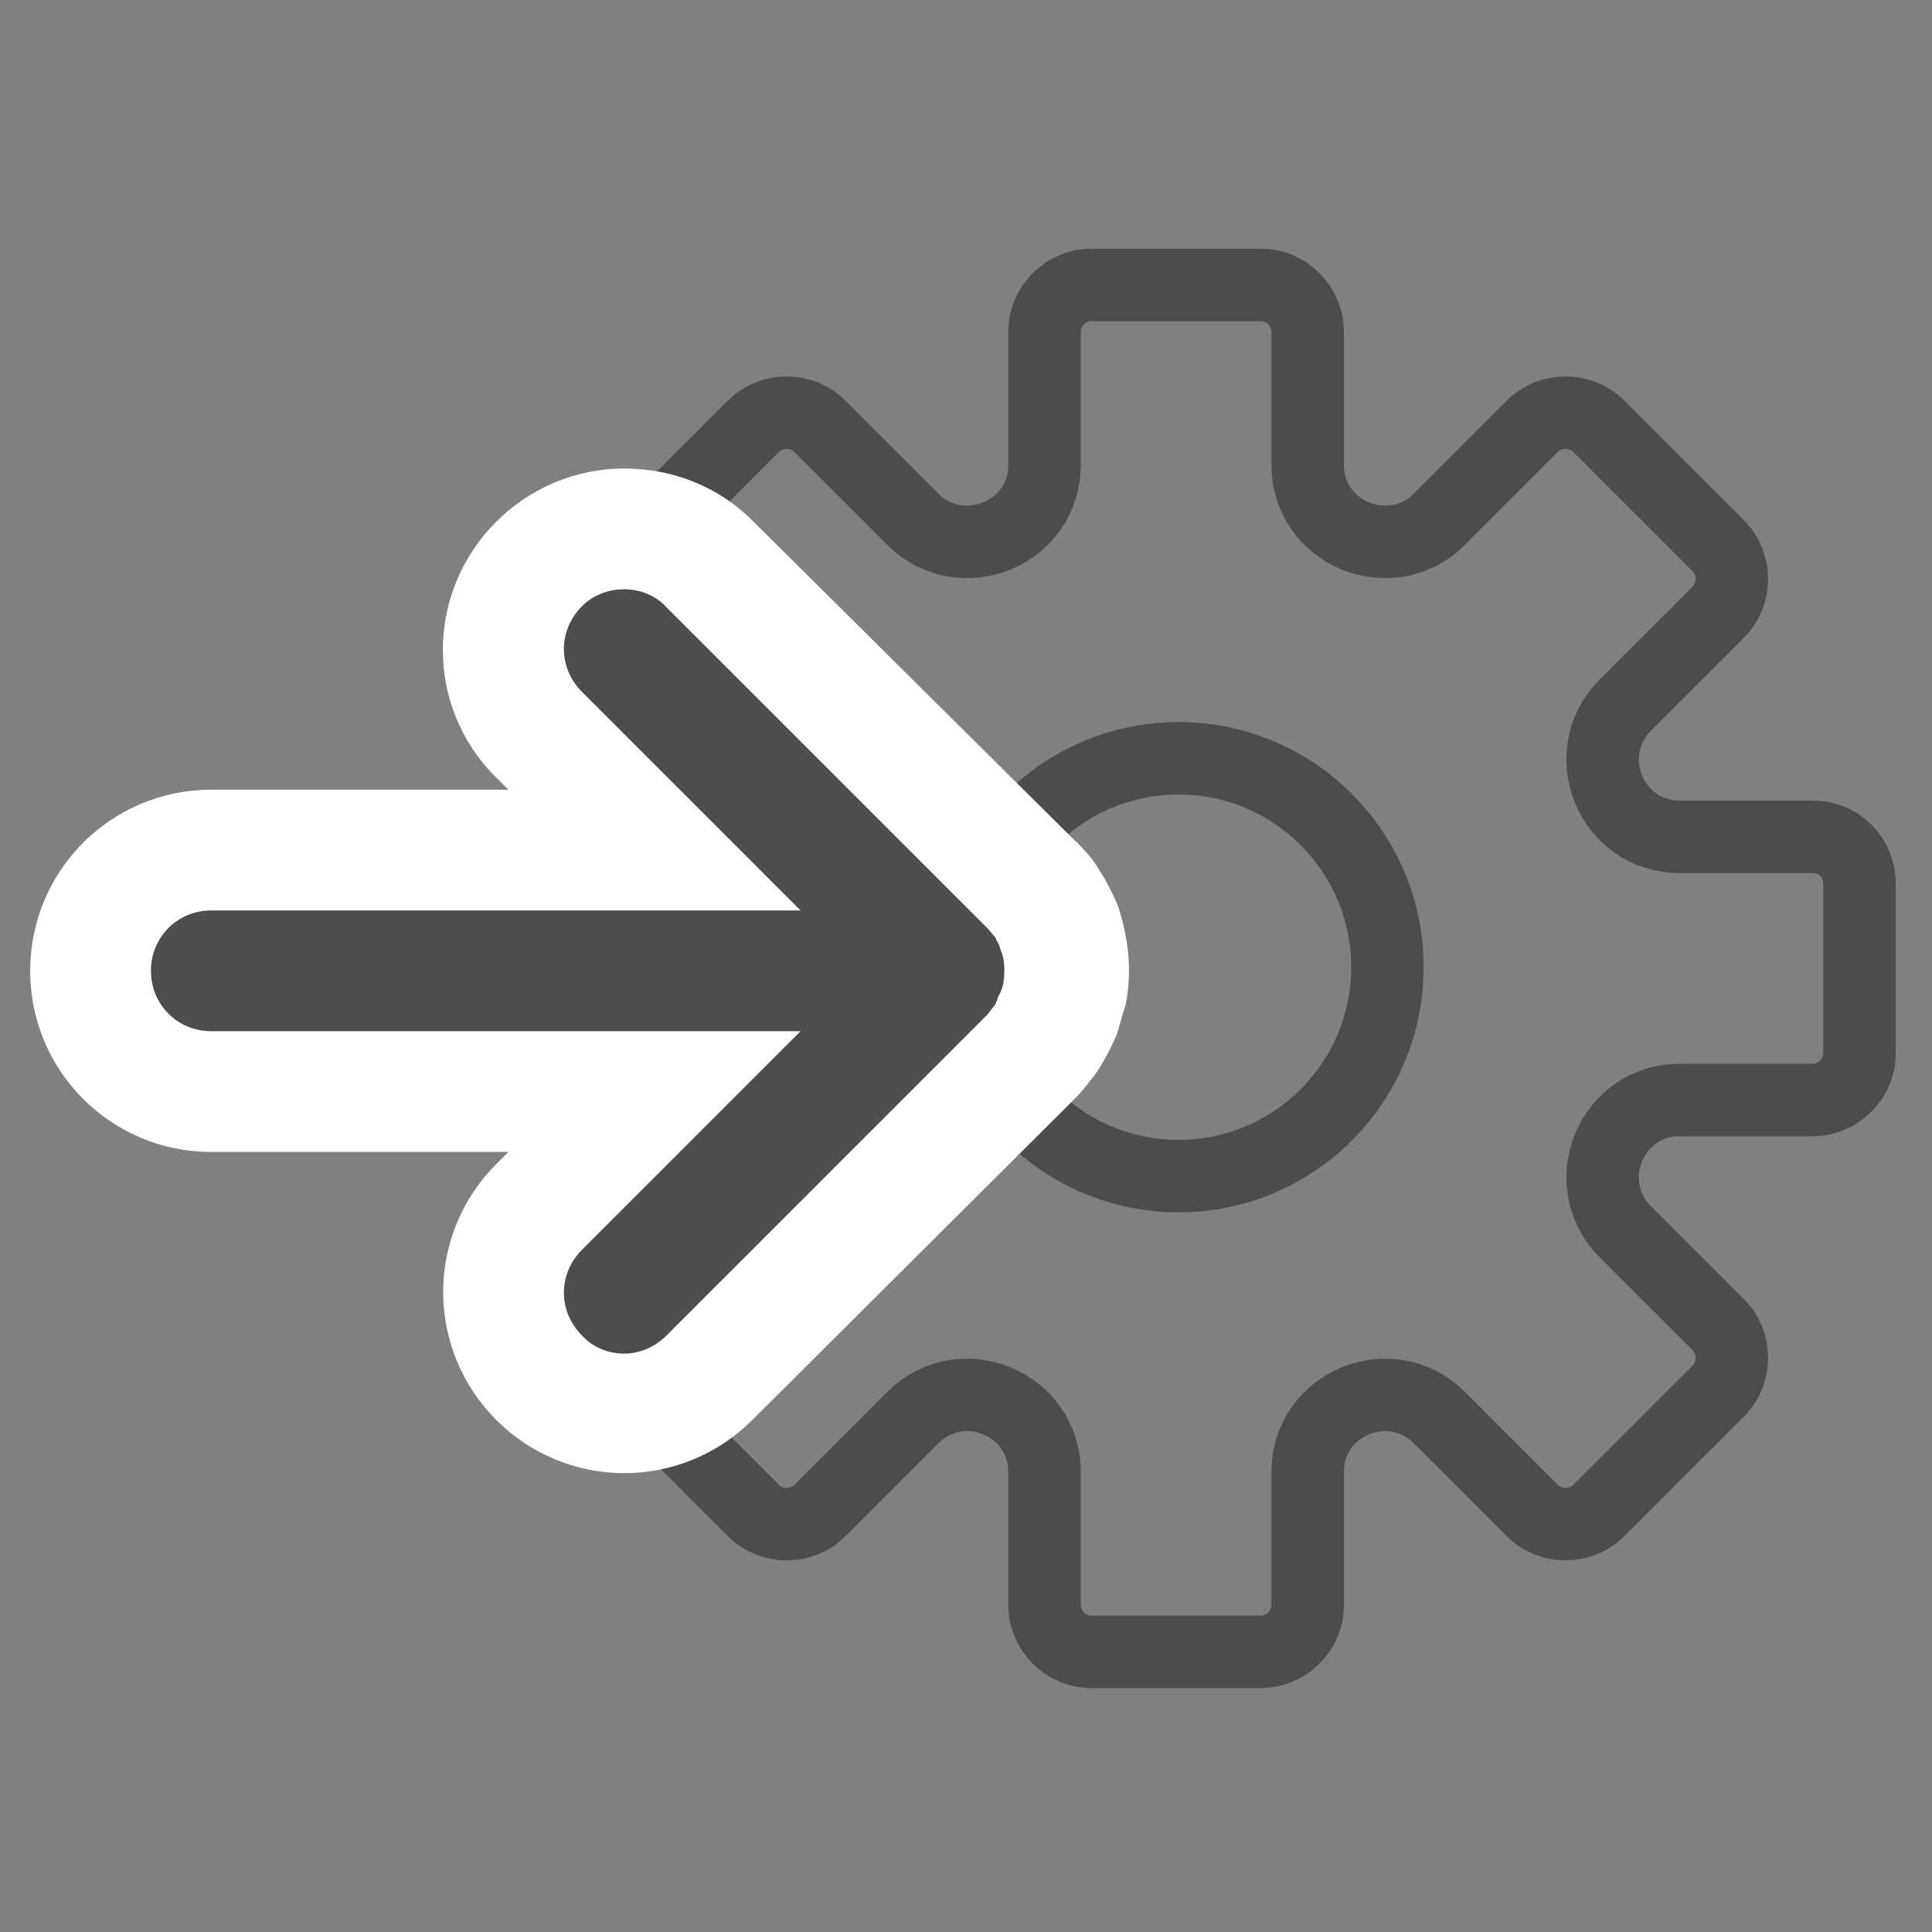 <?xml version="1.0" encoding="utf-8"?>
<!-- Generator: Adobe Illustrator 19.2.1, SVG Export Plug-In . SVG Version: 6.00 Build 0)  -->
<svg version="1.1" id="Layer_1" xmlns="http://www.w3.org/2000/svg" xmlns:xlink="http://www.w3.org/1999/xlink" x="0px" y="0px"
	 viewBox="0 0 160 160" style="enable-background:new 0 0 160 160;" xml:space="preserve">
<rect x="0" y="0" width="160" height="160" fill="#808080" stroke="none"/>
<style type="text/css">
	.st0{fill:none;stroke:#4C4C4C;stroke-width:6;stroke-linecap:round;stroke-miterlimit:10;}
	.st1{fill:#4C4D4C;}
	.st2{fill:#FFFFFF;}
</style>
<path class="st0" d="M150.1,69.3h-11c-5.7,0-8.5-6.9-4.5-10.9l7.7-7.7c1.5-1.5,1.5-4,0-5.5l-9.9-9.9c-1.5-1.5-4-1.5-5.5,0l-7.7,7.7
	c-4,4-10.9,1.2-10.9-4.5v-11c0-2.1-1.7-3.9-3.9-3.9h-14c-2.1,0-3.9,1.7-3.9,3.9v11c0,5.7-6.9,8.5-10.9,4.5l-7.7-7.7
	c-1.5-1.5-4-1.5-5.5,0l-9.9,9.9c-1.5,1.5-1.5,4,0,5.5l7.7,7.7c4,4,1.2,10.9-4.5,10.9h-11c-2.1,0-3.9,1.7-3.9,3.9v14
	c0,2.1,1.7,3.9,3.9,3.9h11c5.7,0,8.5,6.9,4.5,10.9l-7.7,7.7c-1.5,1.5-1.5,4,0,5.5l9.9,9.9c1.5,1.5,4,1.5,5.5,0l7.7-7.7
	c4-4,10.9-1.2,10.9,4.5v11c0,2.1,1.7,3.9,3.9,3.9h14c2.1,0,3.9-1.7,3.9-3.9v-11c0-5.7,6.9-8.5,10.9-4.5l7.7,7.7c1.5,1.5,4,1.5,5.5,0
	l9.9-9.9c1.5-1.5,1.5-4,0-5.5l-7.7-7.7c-4-4-1.2-10.9,4.5-10.9h11c2.1,0,3.9-1.7,3.9-3.9v-14C154,71,152.3,69.3,150.1,69.3z"/>
<circle class="st0" cx="97.6" cy="80.1" r="17.3"/>
<g>
	<path class="st1" d="M51.7,117c-2.7,0-5.2-1-7.1-2.9c-1.9-1.9-2.9-4.4-2.9-7.1s1-5.2,2.9-7.1l9.6-9.6H17.5c-5.5,0-10-4.5-10-10
		c0-5.5,4.5-10,10-10h36.7l-9.6-9.6c-1.9-1.9-2.9-4.4-2.9-7.1s1-5.2,2.9-7.1c1.9-1.9,4.4-2.9,7.1-2.9s5.2,1,7.1,2.9l26.9,26.9
		l0.1,0.1c0.3,0.4,0.6,0.8,0.9,1.2c0.2,0.3,0.3,0.5,0.5,0.8c0.2,0.3,0.3,0.6,0.5,0.9c0.1,0.3,0.2,0.6,0.3,1c0.1,0.3,0.2,0.6,0.2,0.9
		c0.3,1.3,0.3,2.6,0,3.9c-0.1,0.3-0.1,0.6-0.2,0.9c-0.1,0.4-0.2,0.7-0.3,1c-0.1,0.3-0.3,0.6-0.5,0.9c-0.1,0.3-0.3,0.6-0.5,0.8
		c-0.4,0.6-0.8,1.1-1.2,1.5l-26.6,26.6C56.9,116,54.4,117,51.7,117z"/>
	<path class="st2" d="M51.7,48.8c1.3,0,2.6,0.5,3.5,1.5l26.6,26.6c0,0,0,0,0,0c0.2,0.2,0.4,0.5,0.6,0.7c0.1,0.1,0.1,0.3,0.2,0.4
		c0.1,0.2,0.2,0.3,0.2,0.5c0.1,0.2,0.1,0.3,0.2,0.5c0,0.1,0.1,0.3,0.1,0.4c0.1,0.6,0.1,1.3,0,2c0,0.1-0.1,0.3-0.1,0.4
		c-0.1,0.2-0.1,0.3-0.2,0.5c-0.1,0.2-0.2,0.3-0.2,0.5c-0.1,0.1-0.1,0.3-0.2,0.4c-0.2,0.3-0.4,0.5-0.6,0.8l-26.6,26.6
		c-1,1-2.3,1.5-3.5,1.5c-1.3,0-2.6-0.5-3.5-1.5c-2-2-2-5.1,0-7.1l18.1-18.1H17.5c-2.8,0-5-2.2-5-5c0-2.8,2.2-5,5-5h48.8L48.2,57.3
		c-2-2-2-5.1,0-7.1C49.2,49.2,50.5,48.8,51.7,48.8 M51.7,38.8c-4,0-7.8,1.6-10.6,4.4c-5.9,5.9-5.9,15.4,0,21.2l1,1H17.5
		c-8.3,0-15,6.7-15,15s6.7,15,15,15h24.6l-1,1c-2.8,2.8-4.4,6.6-4.4,10.6c0,4,1.6,7.8,4.4,10.6c2.8,2.8,6.6,4.4,10.6,4.4
		c4,0,7.8-1.6,10.6-4.4L89,91c0.7-0.7,1.3-1.5,1.9-2.3c0.3-0.5,0.6-1,0.7-1.2c0.2-0.3,0.4-0.8,0.7-1.4c0.3-0.6,0.4-1.2,0.5-1.5
		c0.1-0.3,0.2-0.8,0.4-1.3c0.4-1.9,0.4-3.9,0-5.9c-0.1-0.5-0.2-1-0.3-1.3c-0.1-0.3-0.2-0.9-0.5-1.5c-0.3-0.6-0.5-1.1-0.7-1.4
		c-0.1-0.3-0.4-0.7-0.7-1.2c-0.4-0.7-0.9-1.3-1.5-1.9c-0.1-0.1-0.2-0.3-0.4-0.4L62.3,43.1C59.5,40.3,55.7,38.8,51.7,38.8L51.7,38.8z
		"/>
</g>
</svg>
